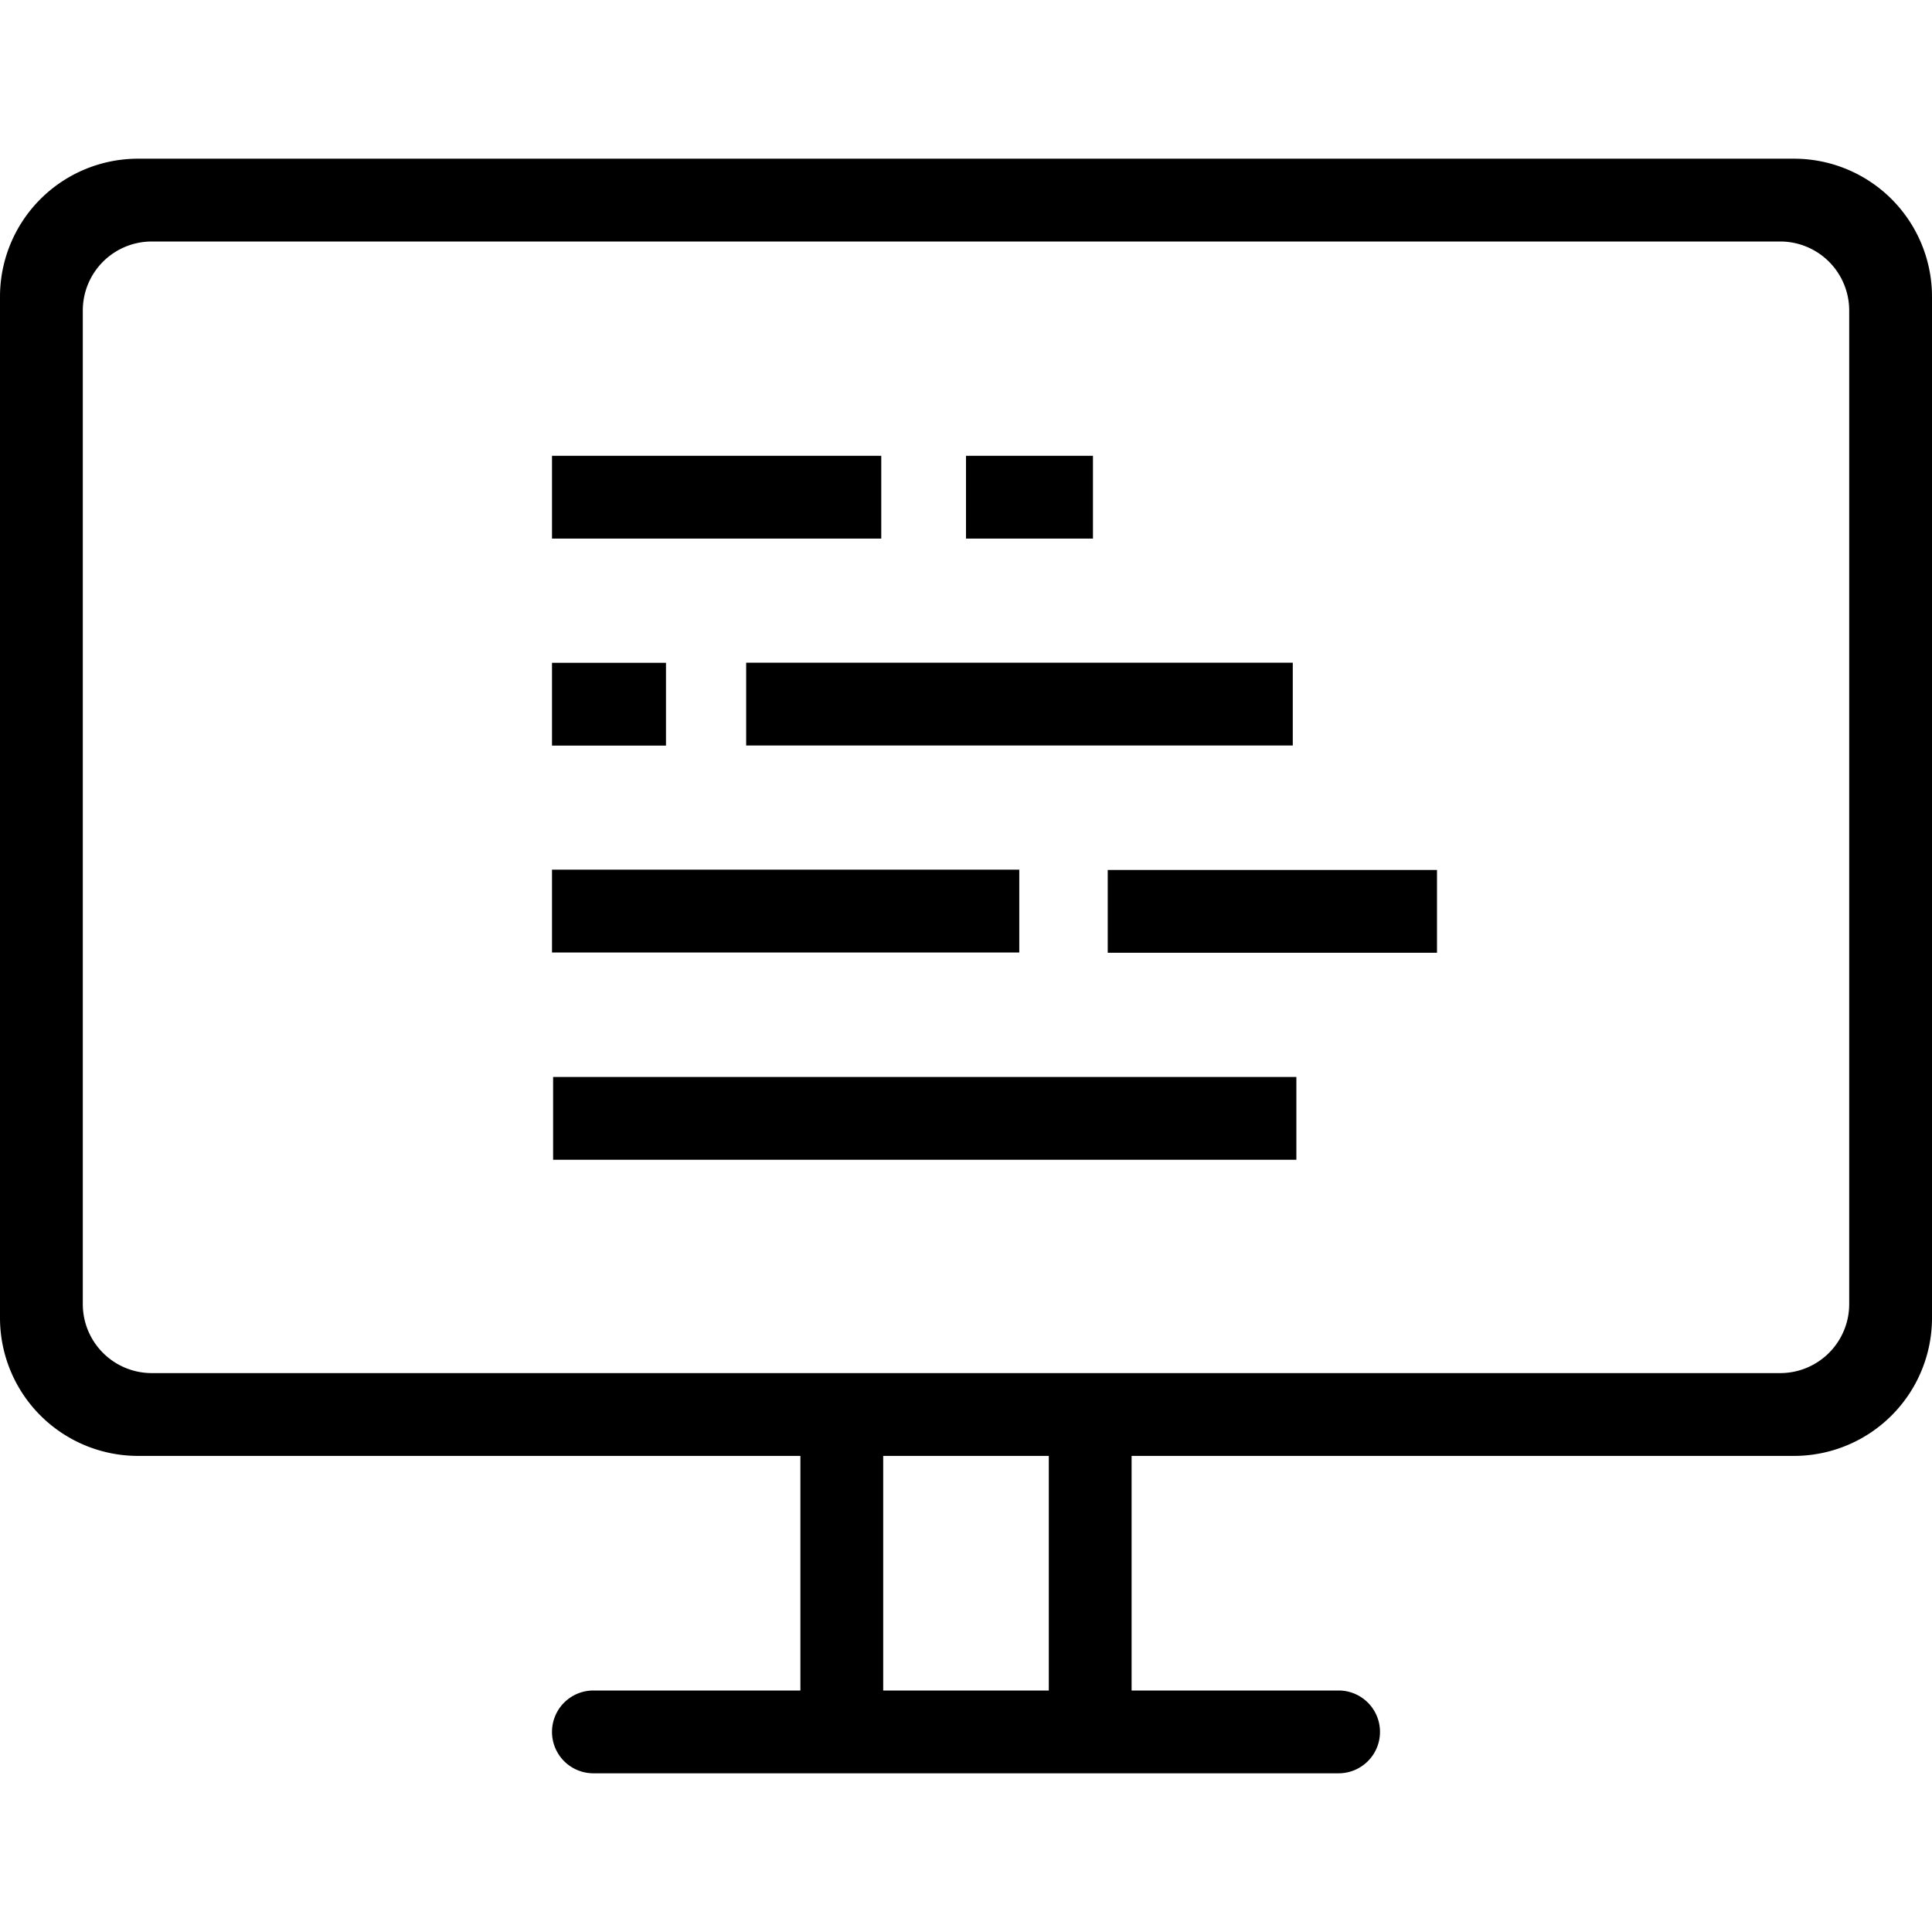 <svg xmlns="http://www.w3.org/2000/svg" width="21" height="21" viewBox="0 0 14 11.7" class="icon" style="enable-background:new 0 0 14 11.7;" xml:space="preserve">
    <path id="monitor-icon-outline" d="M4.3,11.7a.3.3,0,1,1,0-.6H5.8V9.4H1a1,1,0,0,1-1-1V1A1,1,0,0,1,1,0H13a1,1,0,0,1,1,1V8.4a1,1,0,0,1-1,1H8.2v1.7H9.7a.3.3,0,0,1,0,.6Zm2.1-.6H7.6V9.4H6.4ZM.6,1.1V8.3a.5.5,0,0,0,.5.5H12.9a.5.5,0,0,0,.5-.5V1.1a.5.5,0,0,0-.5-.5H1.1A.5.5,0,0,0,.6,1.1ZM4.008,7.254v-.6H9.394v.6Zm4.019-1.5v-.6h2.386v.6ZM4,5.752v-.6H7.386v.6Zm1.407-1.5v-.6H9.368v.6ZM4,4.253v-.6h.826v.6Zm3-1.5v-.6h.92v.6Zm-3,0v-.6H6.386v.6Z" />
</svg>
